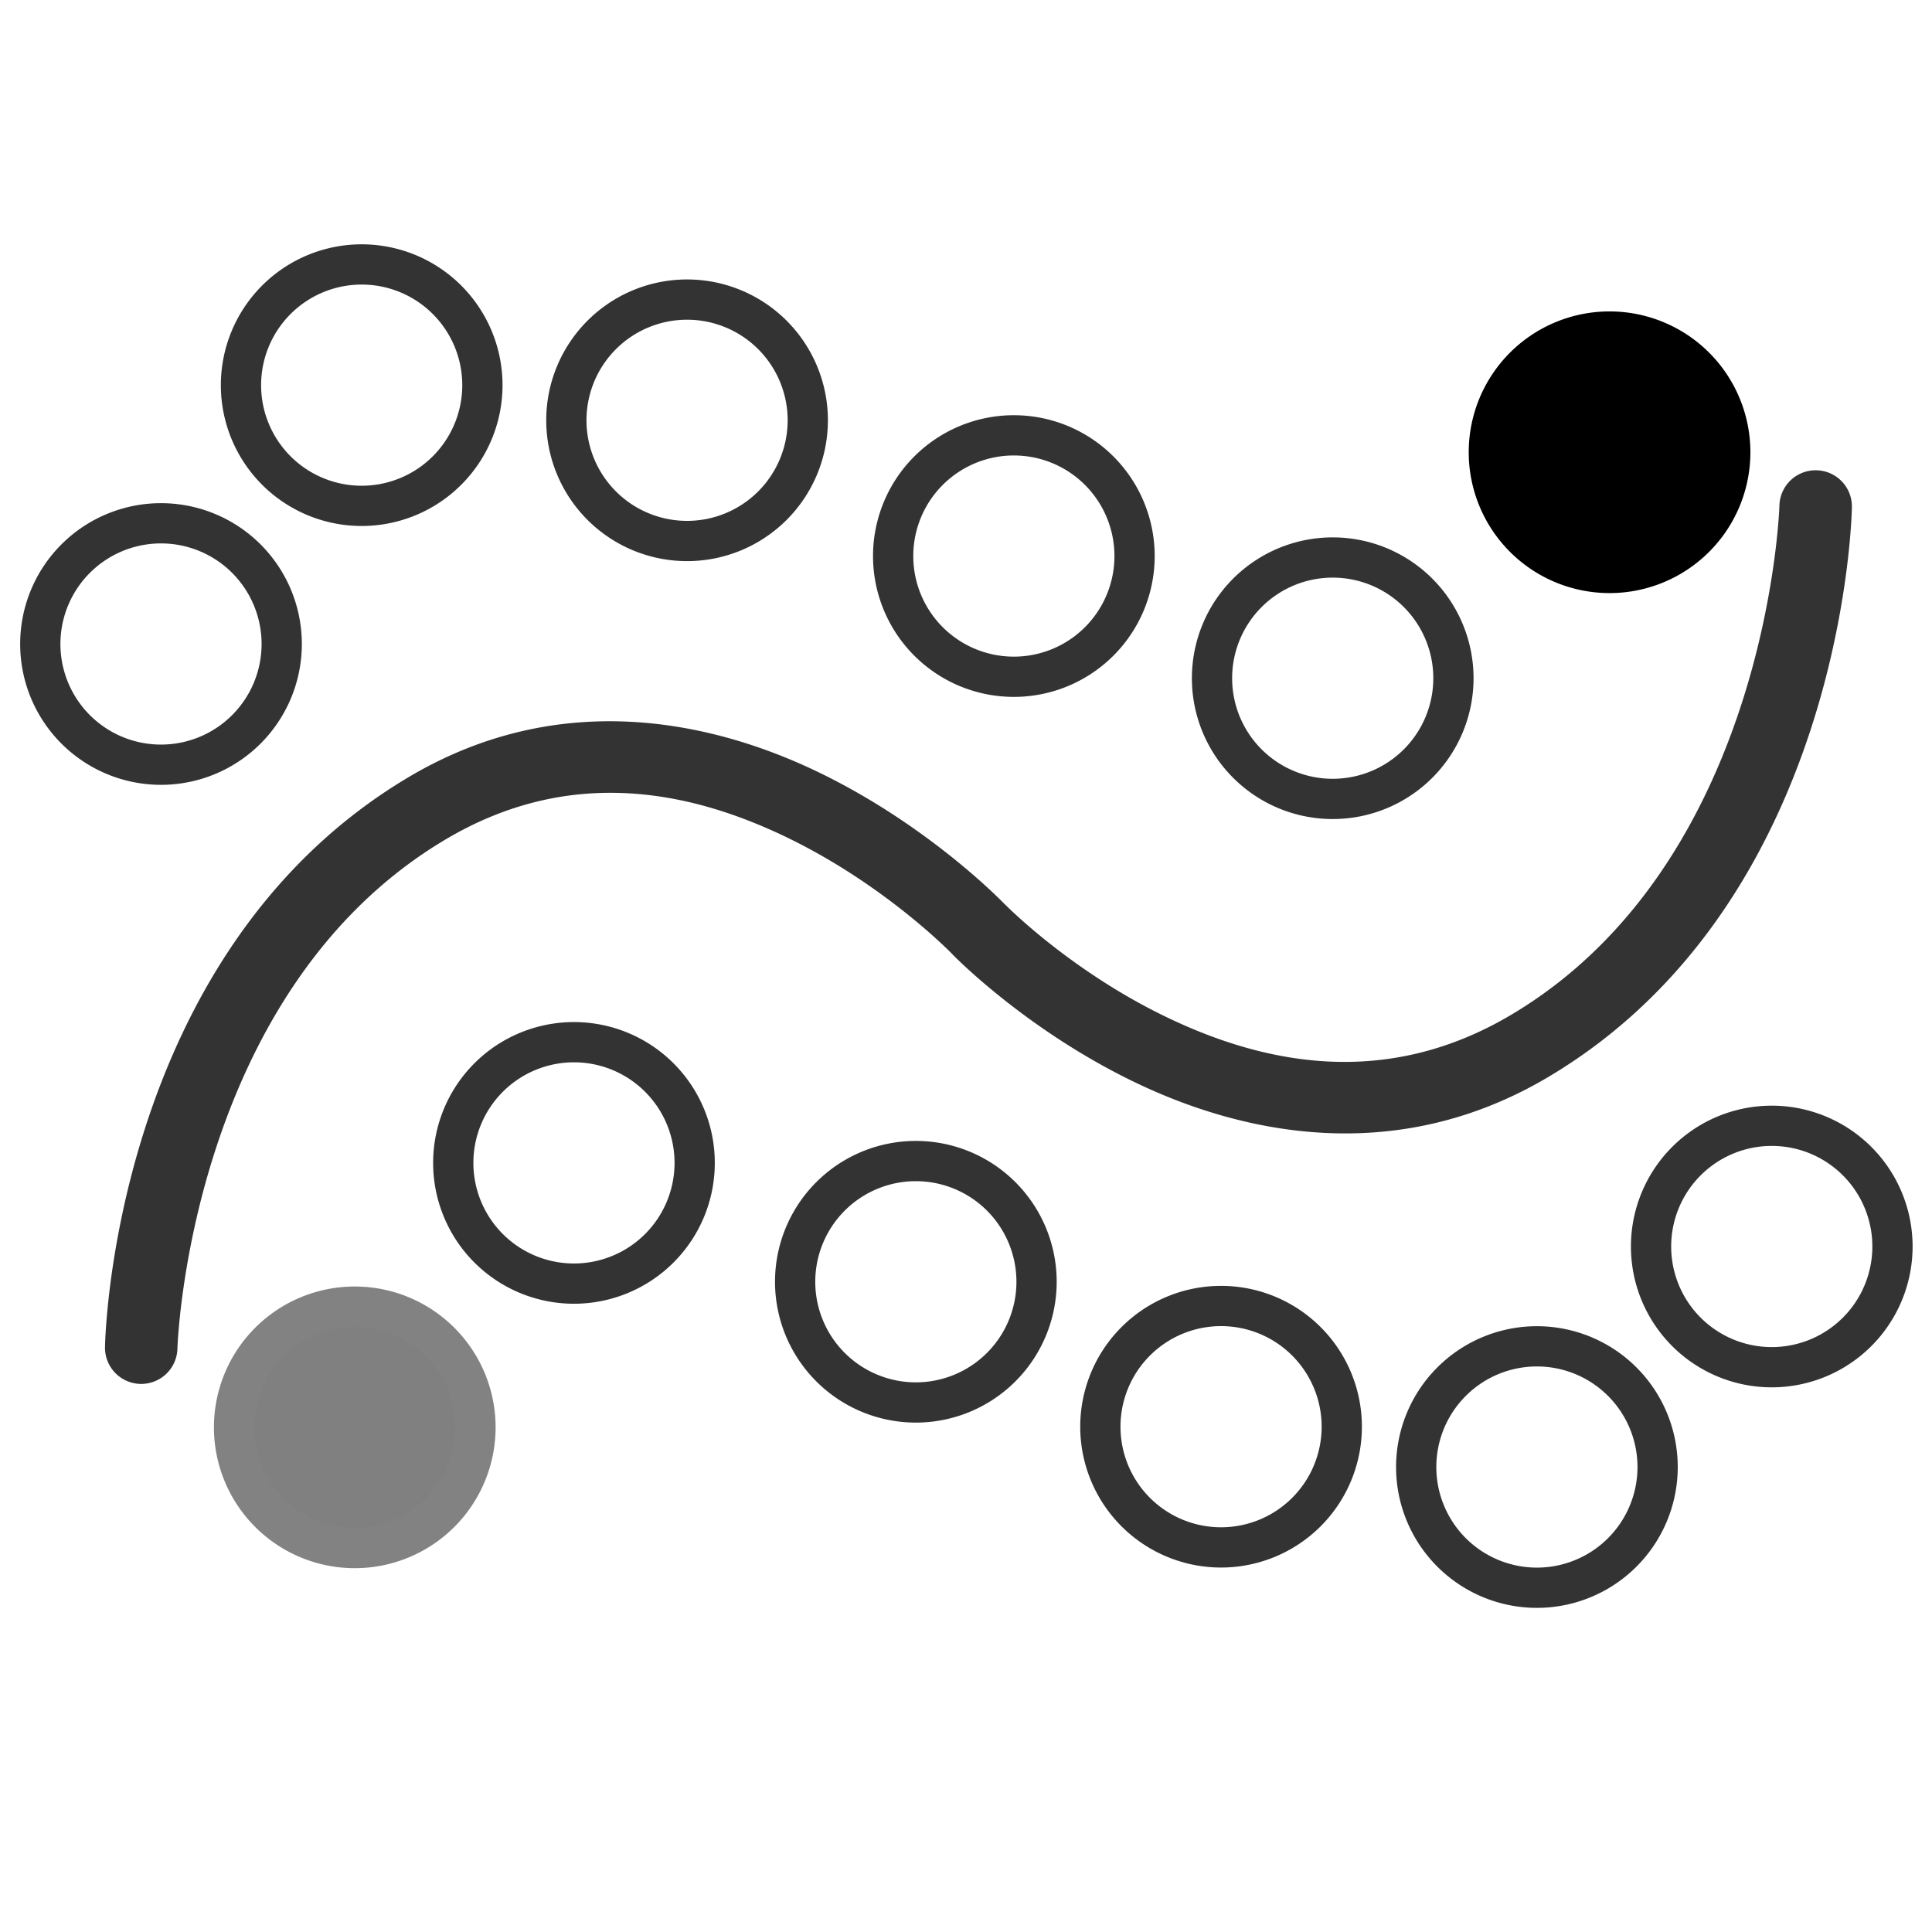 <?xml version="1.0" encoding="UTF-8" standalone="no"?>
<!-- Generator: Adobe Illustrator 16.1.0, SVG Export Plug-In . SVG Version: 6.00 Build 0)  -->

<svg
   version="1.1"
   id="Layer_1"
   x="0px"
   y="0px"
   width="48px"
   height="48px"
   viewBox="0 0 48 48"
   enable-background="new 0 0 48 48"
   xml:space="preserve"
   sodipodi:docname="SSL.svg"
   inkscape:version="1.3.2 (091e20e, 2023-11-25)"
   xmlns:inkscape="http://www.inkscape.org/namespaces/inkscape"
   xmlns:sodipodi="http://sodipodi.sourceforge.net/DTD/sodipodi-0.dtd"
   xmlns="http://www.w3.org/2000/svg"
   xmlns:svg="http://www.w3.org/2000/svg"><defs
   id="defs10" /><sodipodi:namedview
   id="namedview10"
   pagecolor="#ffffff"
   bordercolor="#000000"
   borderopacity="0.25"
   inkscape:showpageshadow="2"
   inkscape:pageopacity="0.0"
   inkscape:pagecheckerboard="0"
   inkscape:deskcolor="#d1d1d1"
   inkscape:zoom="17"
   inkscape:cx="23.970588"
   inkscape:cy="23.911765"
   inkscape:window-width="1870"
   inkscape:window-height="1016"
   inkscape:window-x="50"
   inkscape:window-y="27"
   inkscape:window-maximized="1"
   inkscape:current-layer="g10" />
<style
   type="text/css"
   id="style1">
	.st5{fill:#666666;}
	.st8{fill:none;stroke:#333333;stroke-width:2;stroke-linecap:round;stroke-miterlimit:10;}
</style>
<g
   id="g10">
	<path
   id="circle1-4"
   style="fill:#808080;stroke:#828282;stroke-opacity:1"
   class="st5"
   d="m 11.813,35.462 a 2.999,2.999 0 0 1 -2.999,2.999 2.999,2.999 0 0 1 -2.999,-2.999 2.999,2.999 0 0 1 2.999,-2.999 2.999,2.999 0 0 1 2.999,2.999 z" /><path
   id="circle1-1-5-9-6"
   style="fill:#ffffff;stroke:#333333"
   class="st5"
   inkscape:transform-center-x="2.9258243"
   inkscape:transform-center-y="-4.7027408"
   d="m 11.985,9.569 a 2.999,2.999 0 0 1 -2.999,2.999 2.999,2.999 0 0 1 -2.999,-2.999 2.999,2.999 0 0 1 2.999,-2.999 2.999,2.999 0 0 1 2.999,2.999 z" />
	<path
   id="circle2"
   style="fill:#ffffff;stroke:#333333"
   class="st5"
   d="M 6.999,16 A 2.999,2.999 0 0 1 4,18.999 2.999,2.999 0 0 1 1.001,16 2.999,2.999 0 0 1 4,13.001 2.999,2.999 0 0 1 6.999,16 Z" />
	<path
   id="circle3"
   style="fill:#ffffff;stroke:#333333"
   class="st5"
   d="m 20.069,10.442 a 2.999,2.999 0 0 1 -2.999,2.999 2.999,2.999 0 0 1 -2.999,-2.999 2.999,2.999 0 0 1 2.999,-2.999 2.999,2.999 0 0 1 2.999,2.999 z" />
	<path
   id="circle4"
   style="fill:#ffffff;stroke:#333333"
   class="st5"
   d="m 17.259,28.892 a 2.999,2.999 0 0 1 -2.999,2.999 2.999,2.999 0 0 1 -2.999,-2.999 2.999,2.999 0 0 1 2.999,-2.999 2.999,2.999 0 0 1 2.999,2.999 z" />
	<path
   id="circle5"
   style="fill:#ffffff"
   class="st5"
   d="M 26.999,14 A 2.999,2.999 0 0 1 24,16.999 2.999,2.999 0 0 1 21.001,14 2.999,2.999 0 0 1 24,11.001 2.999,2.999 0 0 1 26.999,14 Z" />
	<path
   id="circle6"
   style="fill:#ffffff;stroke:#333333"
   class="st5"
   d="m 25.753,31.845 a 2.999,2.999 0 0 1 -2.999,2.999 2.999,2.999 0 0 1 -2.999,-2.999 2.999,2.999 0 0 1 2.999,-2.999 2.999,2.999 0 0 1 2.999,2.999 z" />
	
	<path
   id="circle8"
   style="fill:#ffffff;stroke:#333333"
   class="st5"
   d="m 33.336,35.446 a 2.999,2.999 0 0 1 -2.999,2.999 2.999,2.999 0 0 1 -2.999,-2.999 2.999,2.999 0 0 1 2.999,-2.999 2.999,2.999 0 0 1 2.999,2.999 z" /><path
   id="circle8-2-0-9"
   style="fill:#ffffff;stroke:#333333"
   class="st5"
   d="m 41.183,36.448 a 2.999,2.999 0 0 1 -2.999,2.999 2.999,2.999 0 0 1 -2.999,-2.999 2.999,2.999 0 0 1 2.999,-2.999 2.999,2.999 0 0 1 2.999,2.999 z" />
	<path
   id="circle9"
   style="stroke:#000000;fill:#000000;stroke-opacity:1"
   class="st5"
   d="m 42.988,11.236 a 2.999,2.999 0 0 1 -2.999,2.999 2.999,2.999 0 0 1 -2.999,-2.999 2.999,2.999 0 0 1 2.999,-2.999 2.999,2.999 0 0 1 2.999,2.999 z" />
	<path
   id="circle10"
   style="fill:#ffffff;stroke:#333333"
   class="st5"
   d="m 47.018,30.969 a 2.999,2.999 0 0 1 -2.999,2.999 2.999,2.999 0 0 1 -2.999,-2.999 2.999,2.999 0 0 1 2.999,-2.999 2.999,2.999 0 0 1 2.999,2.999 z" />
	<path
   style="color:#000000;fill:#333333;stroke-linecap:round;stroke-miterlimit:10;-inkscape-stroke:none"
   d="m 45.129,11.684 a 0.9,0.9 0 0 0 -0.92,0.881 c 0,0 -0.267,8.846 -6.66,12.645 -3.145,1.869 -6.182,1.212 -8.586,0.051 -2.404,-1.161 -4.008,-2.805 -4.008,-2.805 l 0.004,0.006 c 0,0 -1.793,-1.882 -4.514,-3.223 -2.721,-1.341 -6.537,-2.163 -10.295,0.07 -7.407,4.401 -7.541,14.154 -7.541,14.154 a 0.9,0.9 0 0 0 0.881,0.92 0.9,0.9 0 0 0 0.918,-0.881 c 0,0 0.267,-8.846 6.66,-12.645 3.142,-1.867 6.176,-1.188 8.58,-0.004 2.404,1.184 4.012,2.852 4.012,2.852 l 0.002,0.002 0.002,0.004 c 0,0 1.794,1.856 4.516,3.17 2.721,1.314 6.534,2.106 10.289,-0.125 7.407,-4.401 7.541,-14.154 7.541,-14.154 a 0.9,0.9 0 0 0 -0.881,-0.918 z"
   id="path10" />
<path
   id="circle1-1-5-8"
   style="fill:#ffffff;stroke:#333333"
   class="st5"
   inkscape:transform-center-x="2.9258243"
   inkscape:transform-center-y="-4.7027408"
   d="m 28.188,13.815 a 2.999,2.999 0 0 1 -2.999,2.999 2.999,2.999 0 0 1 -2.999,-2.999 2.999,2.999 0 0 1 2.999,-2.999 2.999,2.999 0 0 1 2.999,2.999 z" /><path
   id="circle1-1-5-8-1"
   style="fill:#ffffff;stroke:#333333"
   class="st5"
   inkscape:transform-center-x="2.9258243"
   inkscape:transform-center-y="-4.7027408"
   d="m 36.11,16.85 a 2.999,2.999 0 0 1 -2.999,2.999 2.999,2.999 0 0 1 -2.999,-2.999 2.999,2.999 0 0 1 2.999,-2.999 2.999,2.999 0 0 1 2.999,2.999 z" /></g>
</svg>
